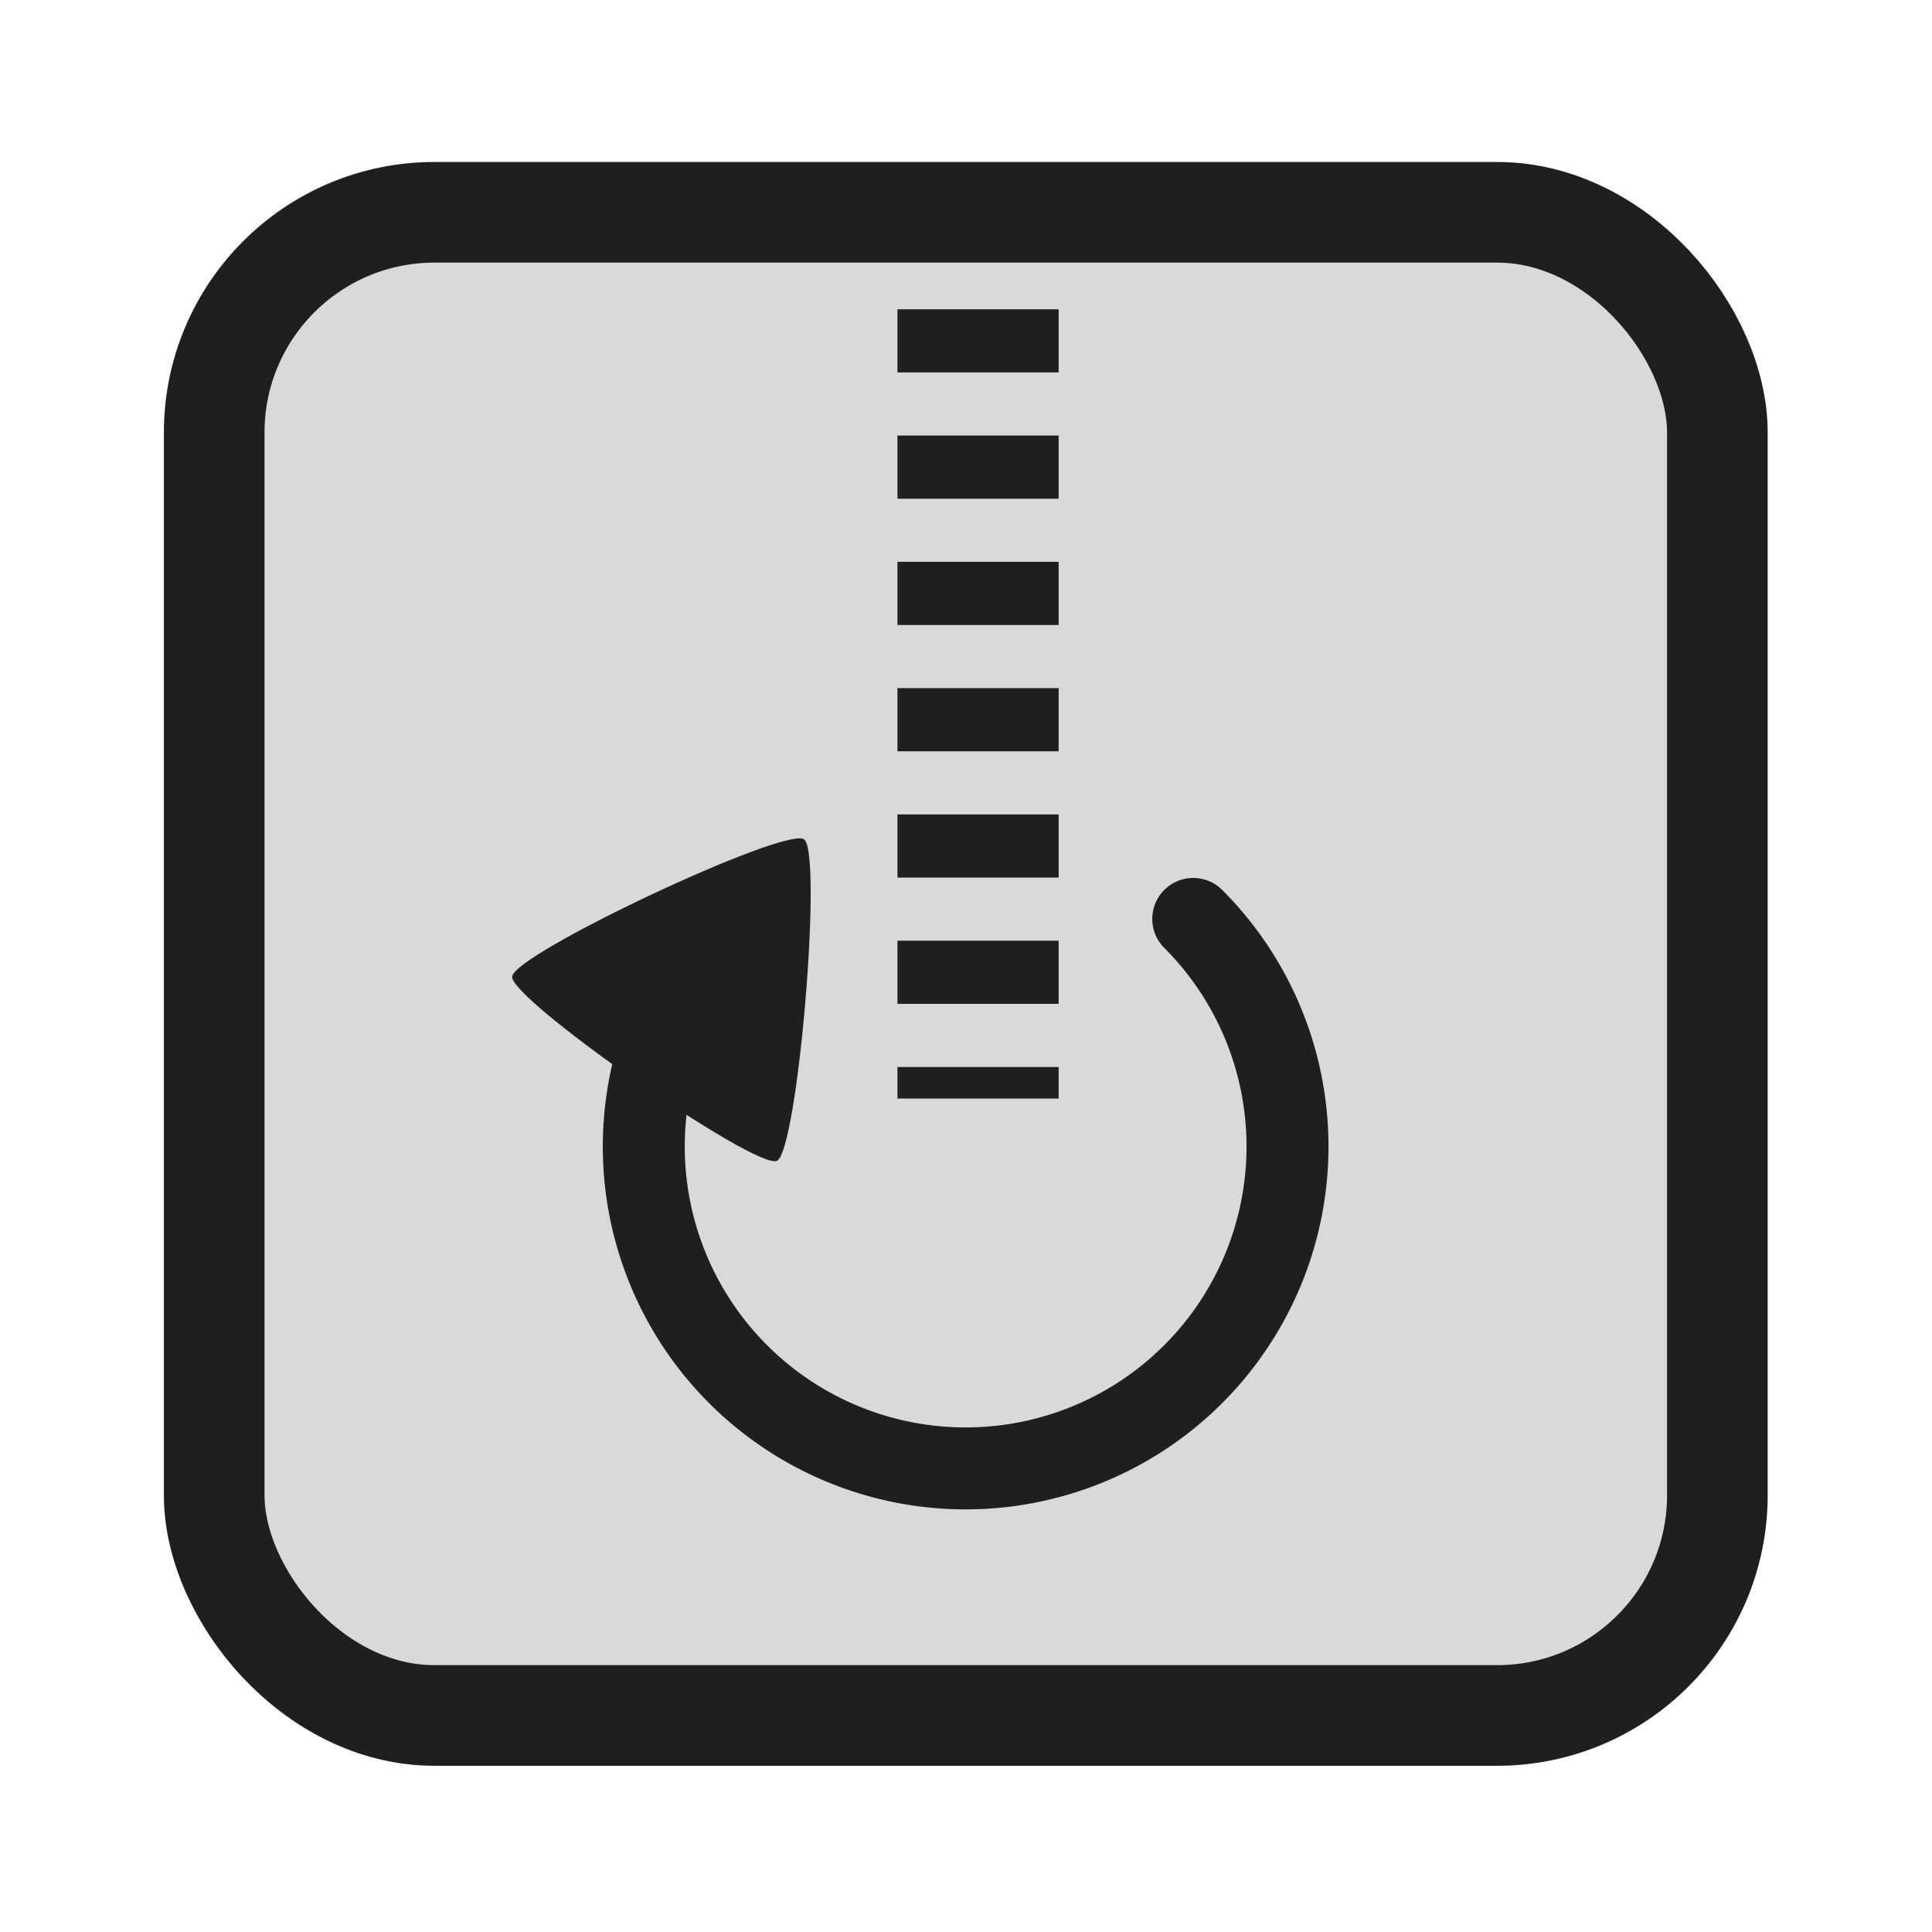 <?xml version="1.0" encoding="UTF-8" standalone="no"?>
<svg
   xmlns:dc="http://purl.org/dc/elements/1.1/"
   xmlns:cc="http://creativecommons.org/ns#"
   xmlns:rdf="http://www.w3.org/1999/02/22-rdf-syntax-ns#"
   xmlns:svg="http://www.w3.org/2000/svg"
   xmlns="http://www.w3.org/2000/svg"
   xmlns:sodipodi="http://sodipodi.sourceforge.net/DTD/sodipodi-0.dtd"
   xmlns:inkscape="http://www.inkscape.org/namespaces/inkscape"
   width="256"
   height="256"
   viewBox="0 0 67.733 67.733"
   version="1.1"
   id="svg4532"
   sodipodi:docname="software-update-available.svg"
   inkscape:version="1.0 (4035a4fb49, 2020-05-01)">
  <defs
     id="defs4526">
    <rect
       id="rect1046"
       height="37.677"
       width="37.677"
       y="244.295"
       x="15.028" />
    <inkscape:perspective
       sodipodi:type="inkscape:persp3d"
       inkscape:vp_x="0 : 33.866667 : 1"
       inkscape:vp_y="0 : 1000 : 0"
       inkscape:vp_z="67.733332 : 33.866667 : 1"
       inkscape:persp3d-origin="33.866666 : 22.577778 : 1"
       id="perspective848" />
    <inkscape:path-effect
       message="Eine Füllung kann mit dem &lt;b&gt;Zwischen vielen füllen&lt;/b&gt;-Pfadeffekt hinzugefügt werden."
       unifysegment="false"
       halfextreme="true"
       splitsegments="false"
       holefactor="0"
       numberdashes="7"
       lpeversion="1"
       is_visible="true"
       id="path-effect2904"
       effect="dashed_stroke" />
  </defs>
  <sodipodi:namedview
     inkscape:guide-bbox="true"
     showguides="true"
     id="base"
     pagecolor="#ffffff"
     bordercolor="#666666"
     borderopacity="1.0"
     inkscape:pageopacity="0.0"
     inkscape:pageshadow="2"
     inkscape:zoom="2.3607746"
     inkscape:cx="113.97434"
     inkscape:cy="179.5634"
     inkscape:document-units="px"
     inkscape:current-layer="layer1"
     showgrid="false"
     units="px"
     inkscape:window-width="1920"
     inkscape:window-height="1034"
     inkscape:window-x="0"
     inkscape:window-y="0"
     inkscape:window-maximized="1"
     inkscape:document-rotation="0">
    <sodipodi:guide
       id="guide853"
       orientation="0,256"
       position="0,67.733" />
    <sodipodi:guide
       inkscape:color="rgb(0,0,255)"
       inkscape:locked="false"
       inkscape:label=""
       id="guide855"
       orientation="-1,0"
       position="67.733,67.733" />
    <sodipodi:guide
       id="guide857"
       orientation="0,-256"
       position="67.733,0" />
    <sodipodi:guide
       inkscape:color="rgb(0,0,255)"
       inkscape:locked="false"
       inkscape:label=""
       id="guide859"
       orientation="-1,0"
       position="0,0" />
    <sodipodi:guide
       inkscape:color="rgb(0,0,255)"
       inkscape:locked="false"
       inkscape:label=""
       id="guide1430"
       orientation="0,1"
       position="22.569,45.164" />
    <sodipodi:guide
       inkscape:color="rgb(0,0,255)"
       inkscape:locked="false"
       inkscape:label=""
       id="guide1432"
       orientation="0,1"
       position="45.138,22.595" />
    <sodipodi:guide
       id="guide1434"
       orientation="1,0"
       position="22.569,45.164" />
    <sodipodi:guide
       id="guide1436"
       orientation="1,0"
       position="45.138,22.595" />
    <sodipodi:guide
       inkscape:color="rgb(0,0,255)"
       inkscape:locked="false"
       inkscape:label=""
       id="guide1438"
       orientation="0,1"
       position="7.514,60.219" />
    <sodipodi:guide
       id="guide1440"
       orientation="1,0"
       position="7.514,60.219" />
    <sodipodi:guide
       inkscape:color="rgb(0,0,255)"
       inkscape:locked="false"
       inkscape:label=""
       id="guide1442"
       orientation="0,1"
       position="60.219,7.514" />
    <sodipodi:guide
       id="guide1444"
       orientation="1,0"
       position="60.219,7.514" />
    <sodipodi:guide
       inkscape:color="rgb(0,0,255)"
       inkscape:locked="false"
       inkscape:label=""
       id="guide1446"
       orientation="0,1"
       position="15.028,52.705" />
    <sodipodi:guide
       id="guide1448"
       orientation="1,0"
       position="15.028,52.705" />
    <sodipodi:guide
       inkscape:color="rgb(0,0,255)"
       inkscape:locked="false"
       inkscape:label=""
       id="guide1450"
       orientation="0,1"
       position="52.705,15.028" />
    <sodipodi:guide
       id="guide1452"
       orientation="1,0"
       position="52.705,15.028" />
  </sodipodi:namedview>
  <g
     inkscape:label="Ebene 1"
     inkscape:groupmode="layer"
     id="layer1"
     transform="translate(0,-229.267)">
    <g
       transform="matrix(2.335,0,0,2.335,-27.581,-351.327)"
       id="g866">
      <rect
         y="251.836"
         x="15.028"
         height="22.569"
         width="22.569"
         id="rect854-6"
         style="fill:#d9d9d9;fill-opacity:1;stroke:#1f1f1f;stroke-width:1.511;stroke-linecap:round;stroke-linejoin:round;stroke-miterlimit:4;stroke-dasharray:none;stroke-opacity:1;paint-order:stroke fill markers"
         rx="3.307"
         ry="3.307" />
      <g
         id="g837"
         transform="matrix(0.343,0,0,0.343,17.765,172.348)">
        <path
           inkscape:original-d="M 25.456781,231.84151 V 270.5423"
           inkscape:path-effect="#path-effect2904"
           sodipodi:nodetypes="cc"
           id="path835"
           d="m 25.457,231.842 v 1.382 m 0,2.764 v 2.764 m 0,2.764 v 2.764 m 0,2.764 v 2.764 m 0,2.764 v 2.764 m 0,2.764 v 2.764 m 0,2.764 v 2.764 m 0,2.764 v 1.382"
           style="fill:none;stroke:#1f1f1f;stroke-width:7.056;stroke-linecap:butt;stroke-linejoin:miter;stroke-miterlimit:4;stroke-dasharray:none;stroke-dashoffset:0;stroke-opacity:1" />
      </g>
    </g>
    <g
       transform="translate(0,-1.851)"
       id="g885">
      <g
         id="g1689"
         transform="matrix(-3.147,-0.843,-0.843,3.147,395.782,-510.944)">
        <path
           inkscape:transform-center-x="0.12697699"
           d="m 47.399,258.035 c 0.214,-0.124 3.006,1.488 3.006,1.736 0,0.248 -2.792,1.859 -3.006,1.736 -0.214,-0.124 -0.214,-3.347 0,-3.471 z"
           inkscape:randomized="0"
           inkscape:rounded="0.071332138"
           inkscape:flatsided="true"
           sodipodi:arg2="-1.0471976"
           sodipodi:arg1="-2.0943951"
           sodipodi:r2="1.0020212"
           sodipodi:r1="2.0040424"
           sodipodi:cy="259.77054"
           sodipodi:cx="48.40062"
           sodipodi:sides="3"
           id="path1685"
           style="fill:#1f1f1f;fill-opacity:1;stroke:none;stroke-width:1.417;stroke-linecap:round;stroke-linejoin:round;stroke-miterlimit:4;stroke-dasharray:none;stroke-opacity:1;paint-order:markers fill stroke"
           sodipodi:type="star"
           inkscape:transform-center-y="-0.76147352"
           transform="rotate(10.176,48.138,259.753)" />
      </g>
      <path
         style="fill:none;fill-opacity:1;stroke:#1f1f1f;stroke-width:2.873;stroke-linecap:round;stroke-linejoin:round;stroke-miterlimit:4;stroke-dasharray:none;stroke-opacity:1;paint-order:stroke fill markers"
         id="path880"
         sodipodi:type="arc"
         sodipodi:cx="33.853436"
         sodipodi:cy="271.31366"
         sodipodi:rx="11.284478"
         sodipodi:ry="11.284478"
         sodipodi:start="5.4977871"
         sodipodi:end="3.9269908"
         sodipodi:open="true"
         sodipodi:arc-type="arc"
         d="m 41.833,263.334 a 11.284,11.284 0 0 1 2.446,12.298 11.284,11.284 0 0 1 -10.425,6.966 11.284,11.284 0 0 1 -10.425,-6.966 11.284,11.284 0 0 1 2.446,-12.298" />
    </g>
  </g>
</svg>
